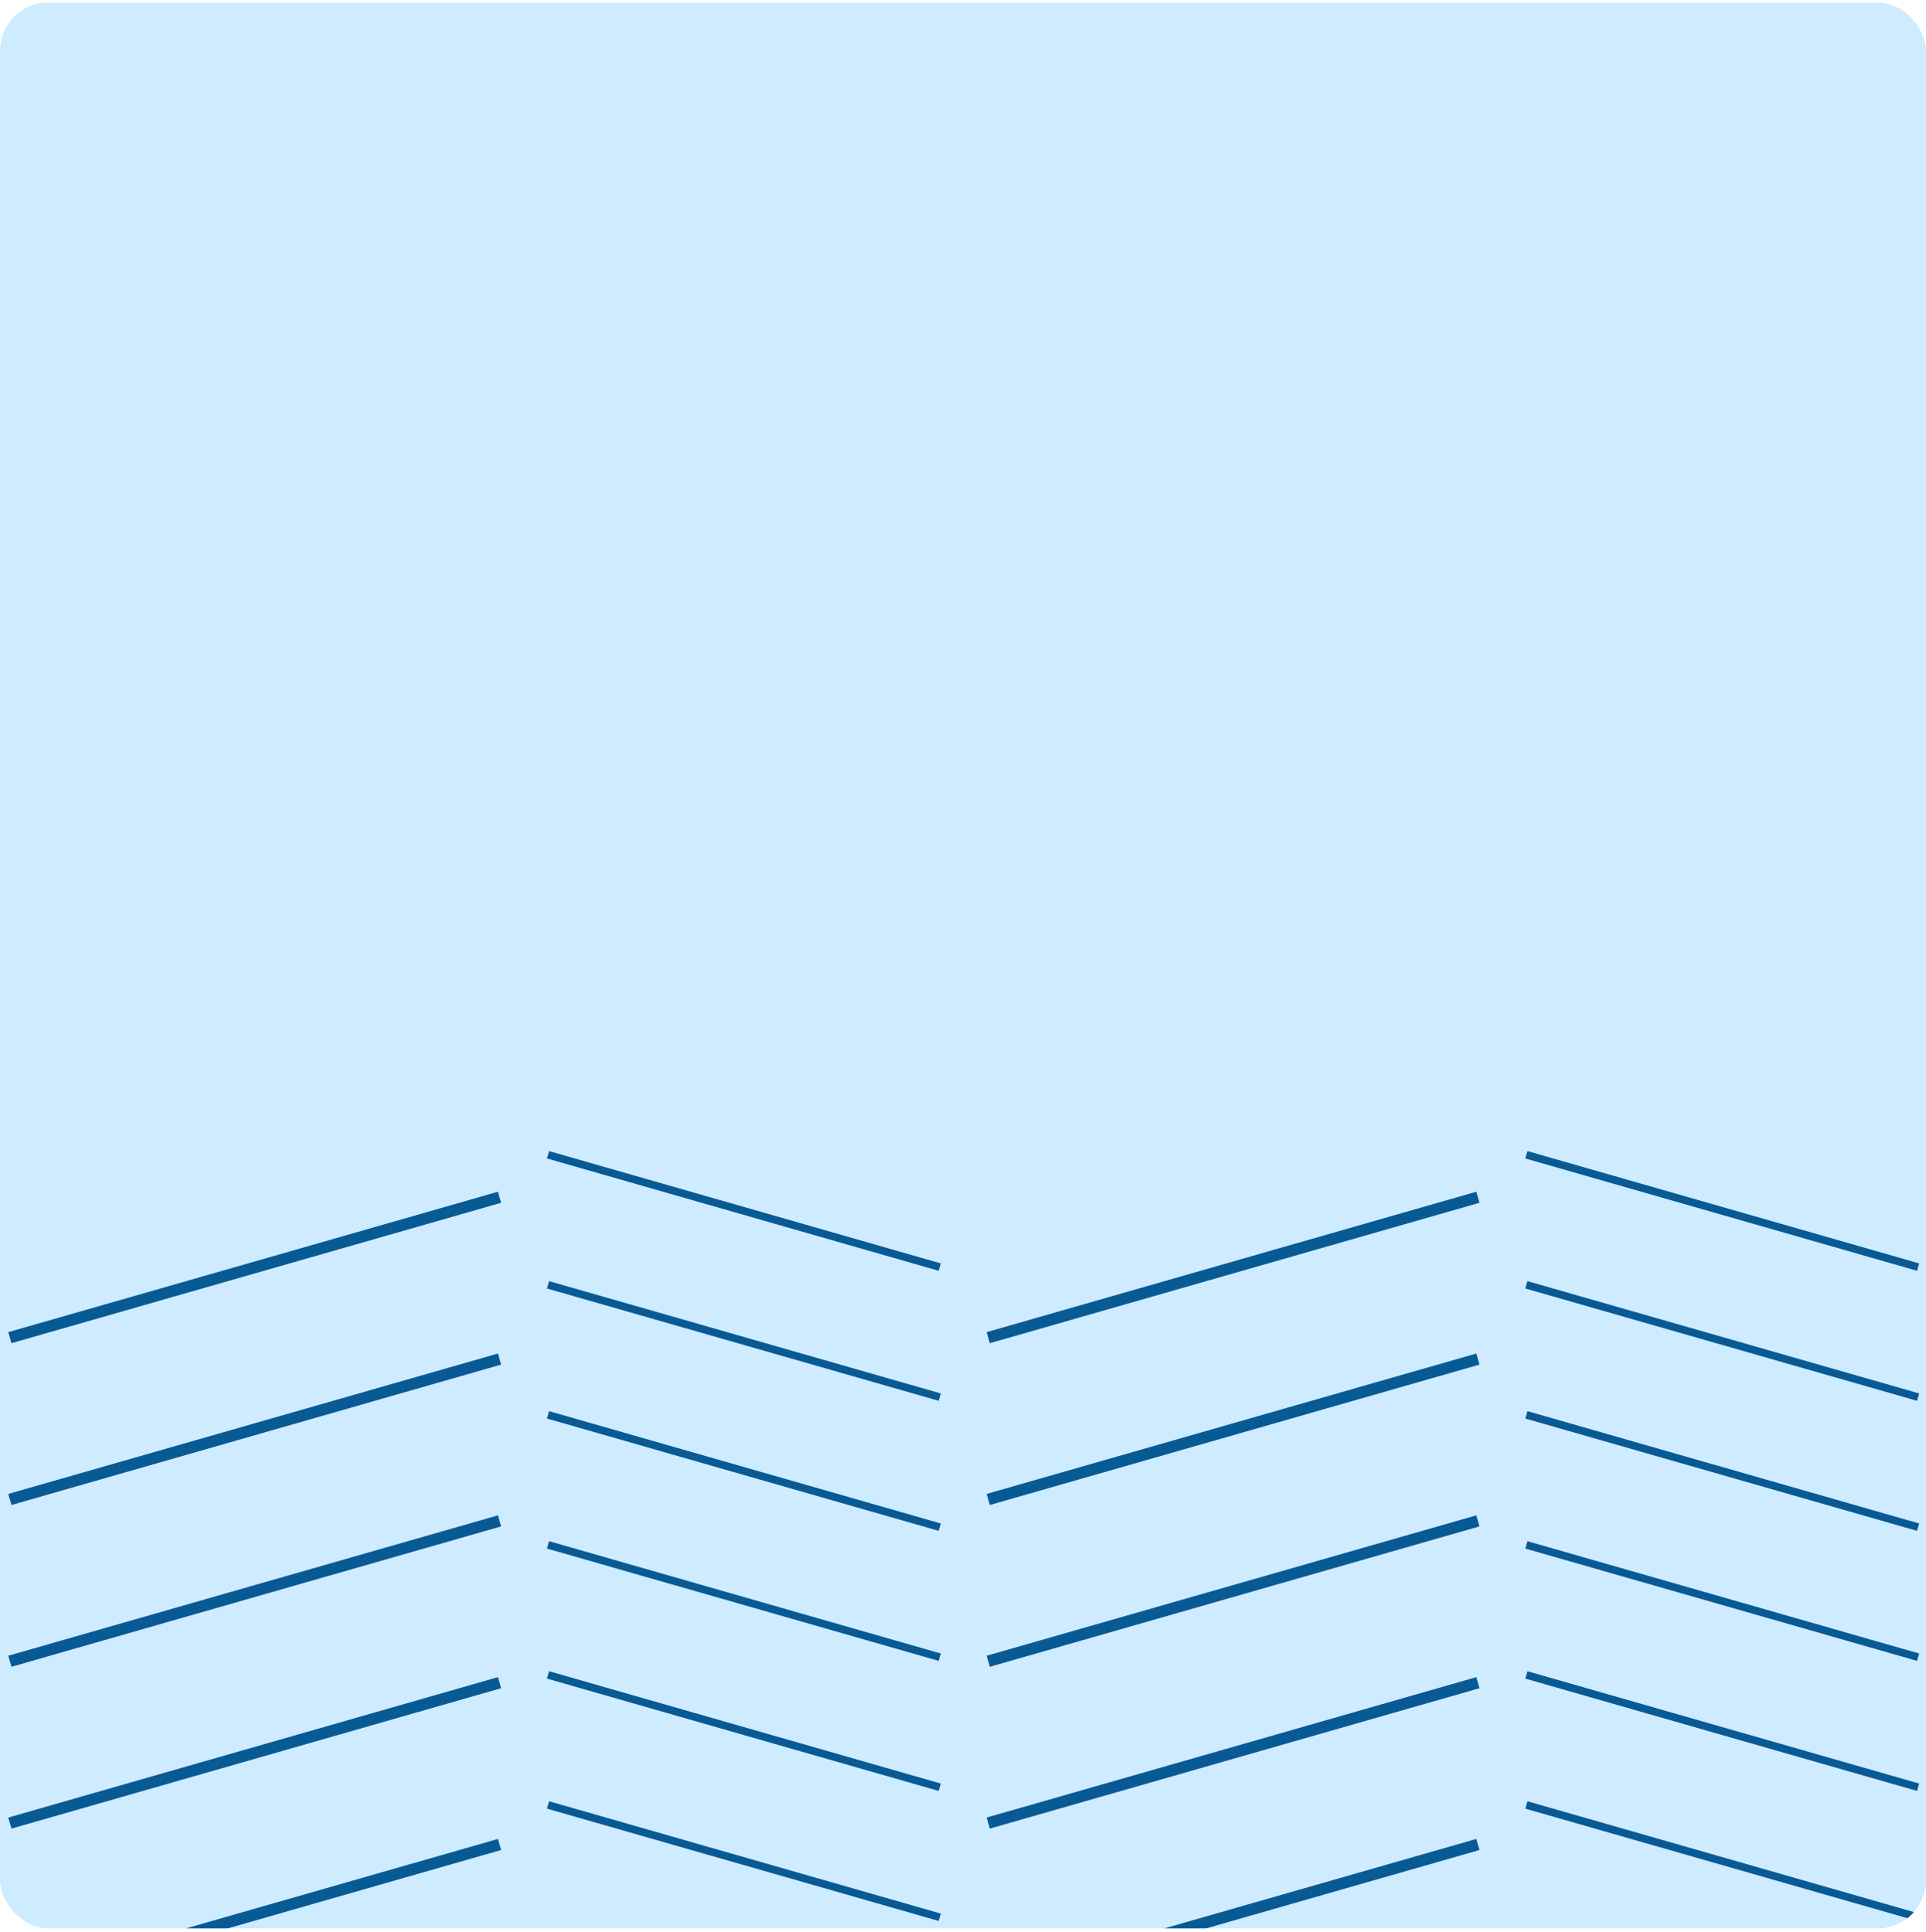 <svg width="320" height="321" viewBox="0 0 320 321" fill="none" xmlns="http://www.w3.org/2000/svg">
<g clip-path="url(#clip0_139_9090)">
<rect y="0.422" width="320" height="320" rx="8" fill="#CFEBFF"/>
<path fill-rule="evenodd" clip-rule="evenodd" d="M83.261 199.858L1.903 223.187L1.376 221.348L82.734 198.019L83.261 199.858Z" fill="#085A95"/>
<path fill-rule="evenodd" clip-rule="evenodd" d="M83.261 226.744L1.903 250.073L1.376 248.233L82.734 224.904L83.261 226.744Z" fill="#085A95"/>
<path fill-rule="evenodd" clip-rule="evenodd" d="M83.261 253.63L1.903 276.959L1.376 275.12L82.734 251.791L83.261 253.63Z" fill="#085A95"/>
<path fill-rule="evenodd" clip-rule="evenodd" d="M83.261 280.516L1.903 303.845L1.376 302.005L82.734 278.676L83.261 280.516Z" fill="#085A95"/>
<path fill-rule="evenodd" clip-rule="evenodd" d="M83.261 307.401L1.903 330.731L1.376 328.891L82.734 305.562L83.261 307.401Z" fill="#085A95"/>
<path fill-rule="evenodd" clip-rule="evenodd" d="M155.961 211.155L90.875 192.492L91.227 191.266L156.313 209.929L155.961 211.155Z" fill="#085A95"/>
<path fill-rule="evenodd" clip-rule="evenodd" d="M155.961 232.762L90.875 214.099L91.227 212.873L156.313 231.536L155.961 232.762Z" fill="#085A95"/>
<path fill-rule="evenodd" clip-rule="evenodd" d="M155.961 254.369L90.875 235.706L91.227 234.479L156.313 253.143L155.961 254.369Z" fill="#085A95"/>
<path fill-rule="evenodd" clip-rule="evenodd" d="M155.961 275.976L90.875 257.313L91.227 256.086L156.313 274.75L155.961 275.976Z" fill="#085A95"/>
<path fill-rule="evenodd" clip-rule="evenodd" d="M155.961 297.583L90.875 278.92L91.227 277.693L156.313 296.357L155.961 297.583Z" fill="#085A95"/>
<path fill-rule="evenodd" clip-rule="evenodd" d="M155.961 319.19L90.875 300.527L91.227 299.3L156.313 317.964L155.961 319.19Z" fill="#085A95"/>
<path fill-rule="evenodd" clip-rule="evenodd" d="M245.813 199.858L164.455 223.187L163.928 221.348L245.286 198.019L245.813 199.858Z" fill="#085A95"/>
<path fill-rule="evenodd" clip-rule="evenodd" d="M245.813 226.744L164.455 250.073L163.928 248.233L245.286 224.904L245.813 226.744Z" fill="#085A95"/>
<path fill-rule="evenodd" clip-rule="evenodd" d="M245.813 253.63L164.455 276.959L163.928 275.12L245.286 251.791L245.813 253.63Z" fill="#085A95"/>
<path fill-rule="evenodd" clip-rule="evenodd" d="M245.813 280.516L164.455 303.845L163.928 302.005L245.286 278.676L245.813 280.516Z" fill="#085A95"/>
<path fill-rule="evenodd" clip-rule="evenodd" d="M245.813 307.401L164.455 330.731L163.928 328.891L245.286 305.562L245.813 307.401Z" fill="#085A95"/>
<path fill-rule="evenodd" clip-rule="evenodd" d="M318.513 211.155L253.427 192.492L253.778 191.266L318.865 209.929L318.513 211.155Z" fill="#085A95"/>
<path fill-rule="evenodd" clip-rule="evenodd" d="M318.513 232.762L253.427 214.099L253.778 212.873L318.865 231.536L318.513 232.762Z" fill="#085A95"/>
<path fill-rule="evenodd" clip-rule="evenodd" d="M318.513 254.369L253.427 235.706L253.778 234.479L318.865 253.143L318.513 254.369Z" fill="#085A95"/>
<path fill-rule="evenodd" clip-rule="evenodd" d="M318.513 275.976L253.427 257.313L253.778 256.086L318.865 274.75L318.513 275.976Z" fill="#085A95"/>
<path fill-rule="evenodd" clip-rule="evenodd" d="M318.513 297.583L253.427 278.92L253.778 277.693L318.865 296.357L318.513 297.583Z" fill="#085A95"/>
<path fill-rule="evenodd" clip-rule="evenodd" d="M318.513 319.19L253.427 300.527L253.778 299.3L318.865 317.964L318.513 319.19Z" fill="#085A95"/>
</g>
<defs>
<clipPath id="clip0_139_9090">
<rect y="0.422" width="320" height="320" rx="8" fill="white"/>
</clipPath>
</defs>
</svg>
